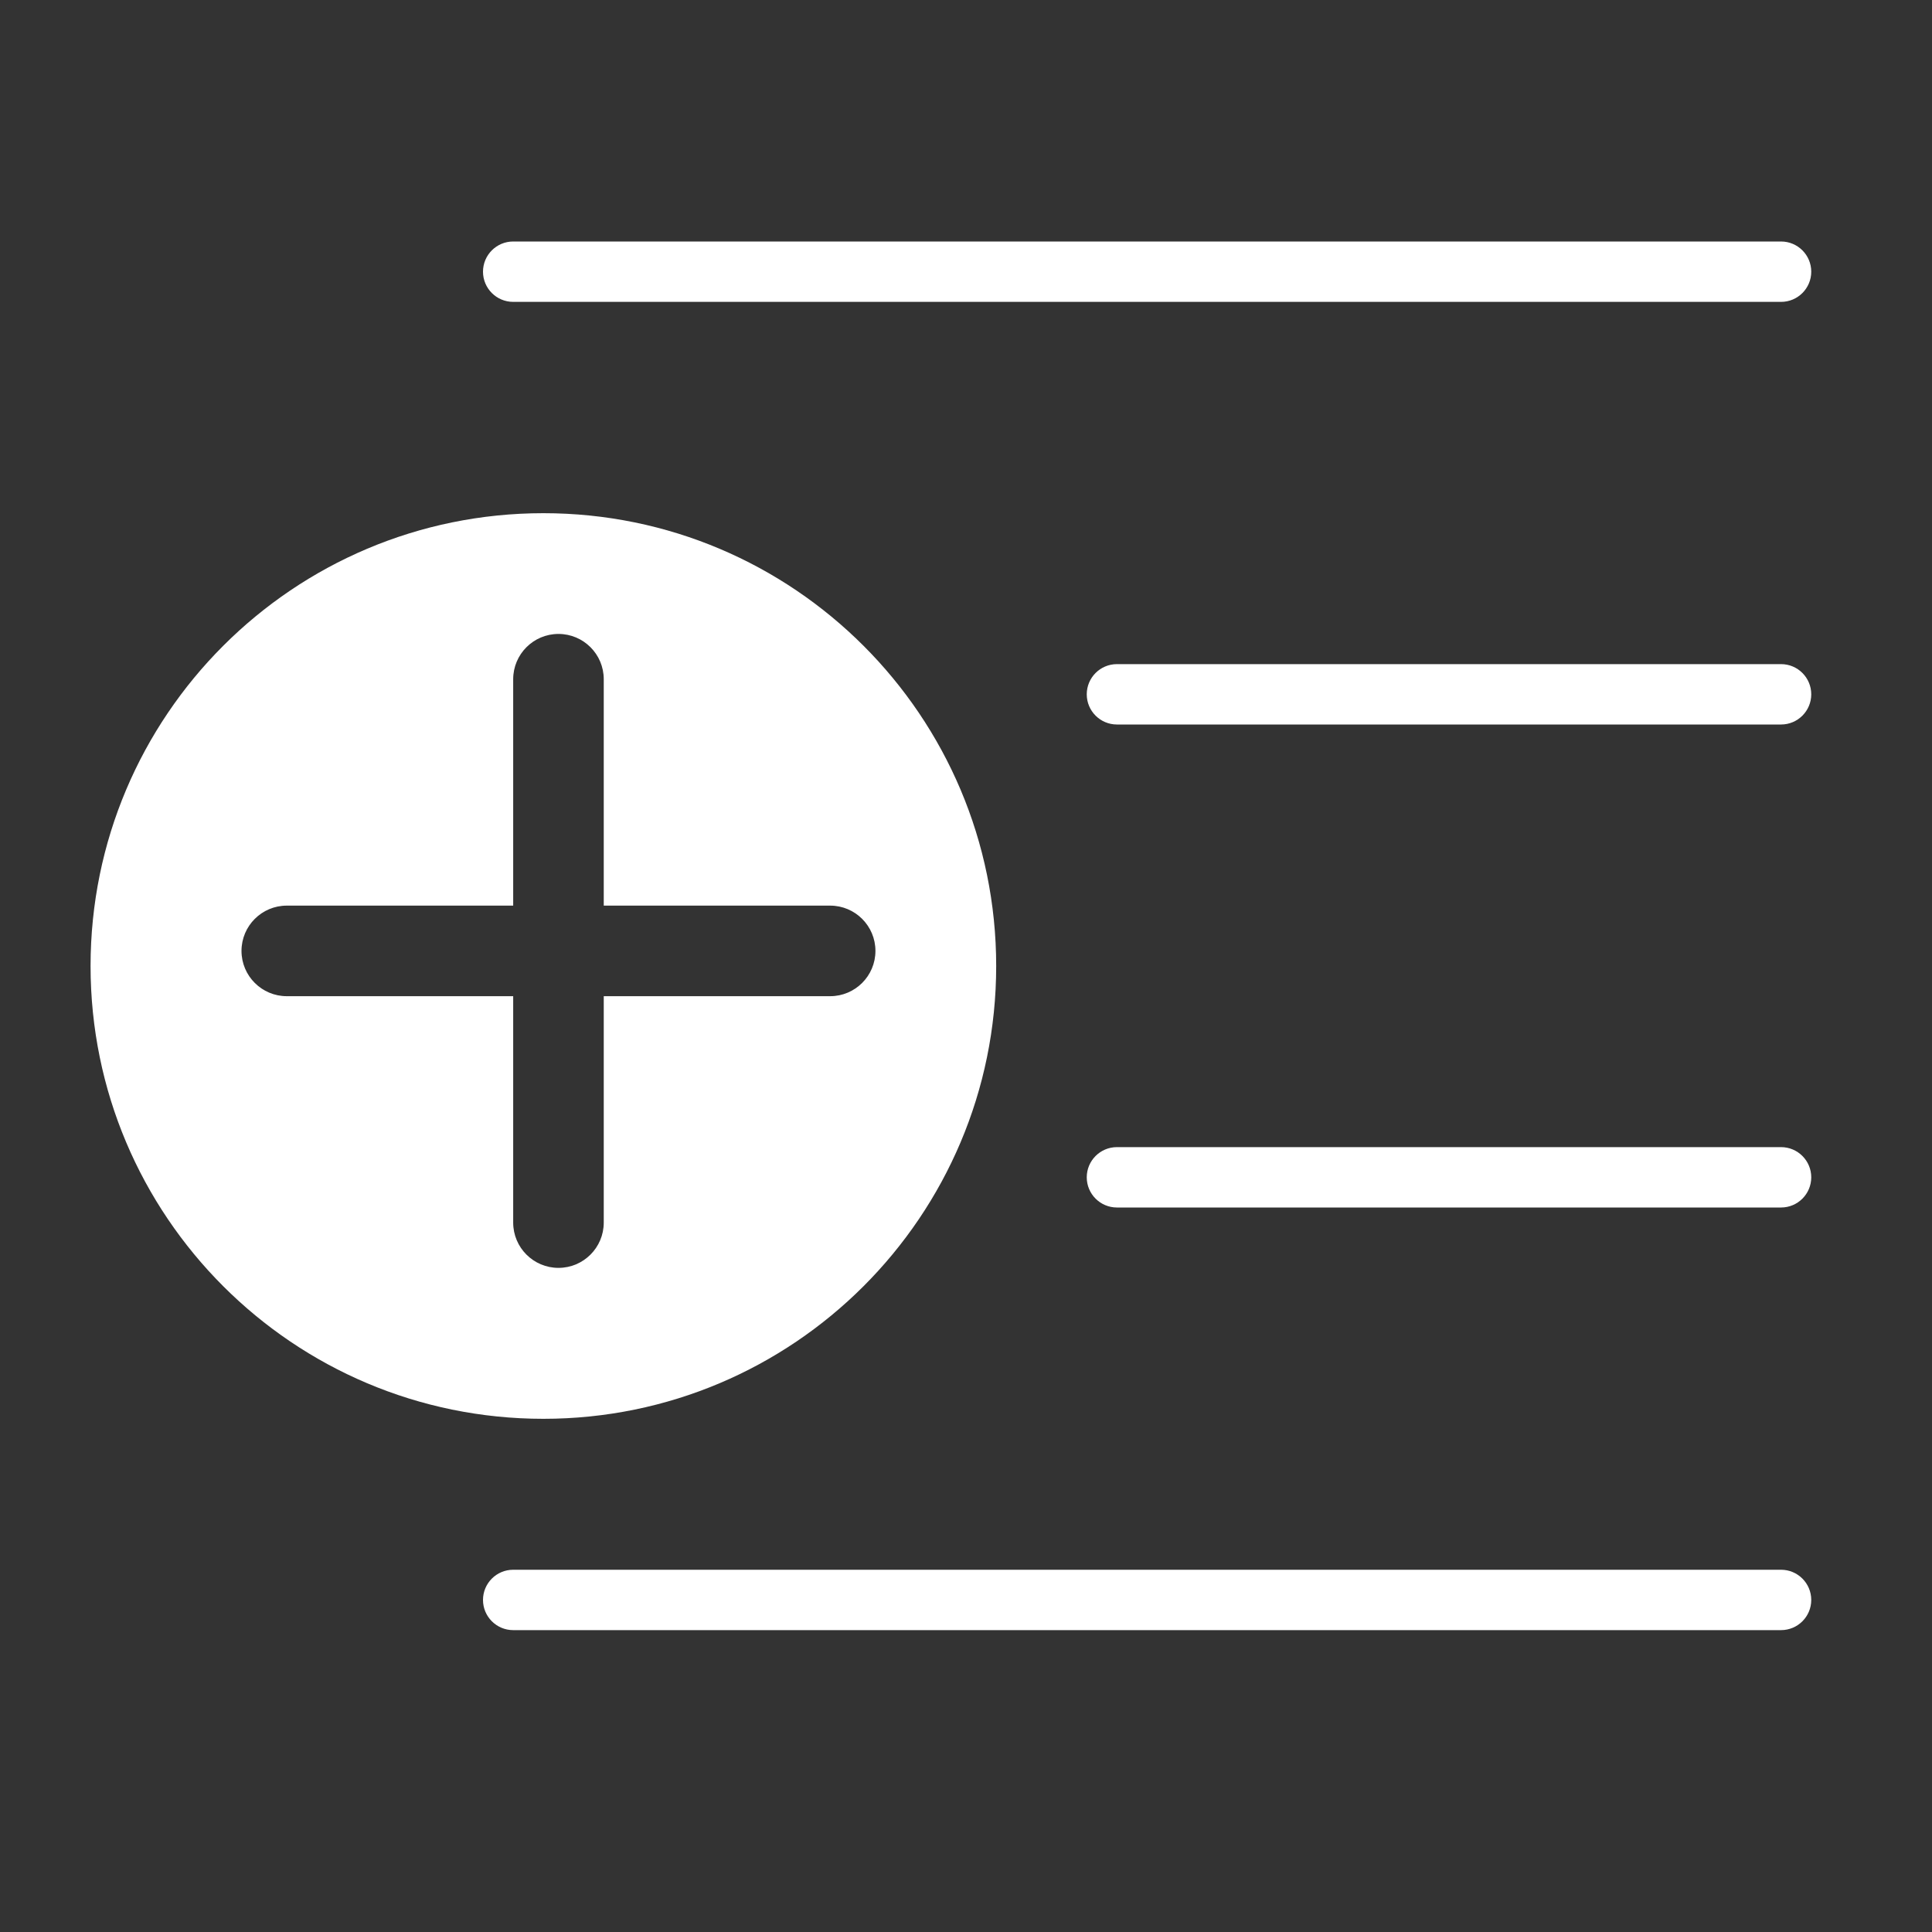 <svg width="32" height="32" viewBox="0 0 32 32" fill="none" xmlns="http://www.w3.org/2000/svg">
<rect x="0" y="0" width="32" height="32" fill="#333333" stroke="none"/>
<path d="M8 4.5C8 4.224 8.224 4 8.5 4H29.5C29.776 4 30 4.224 30 4.5C30 4.776 29.776 5 29.5 5H8.5C8.224 5 8 4.776 8 4.5ZM8 26.5C8 26.224 8.224 26 8.5 26H29.5C29.776 26 30 26.224 30 26.5C30 26.776 29.776 27 29.5 27H8.5C8.224 27 8 26.776 8 26.5ZM18.5 11C18.224 11 18 11.224 18 11.5C18 11.776 18.224 12 18.5 12H29.5C29.776 12 30 11.776 30 11.5C30 11.224 29.776 11 29.5 11H18.5ZM18 19.5C18 19.224 18.224 19 18.5 19H29.5C29.776 19 30 19.224 30 19.5C30 19.776 29.776 20 29.5 20H18.5C18.224 20 18 19.776 18 19.5ZM9 23.5C4.858 23.5 1.5 20.142 1.5 16C1.5 11.858 4.858 8.5 9 8.5C13.142 8.5 16.5 11.858 16.5 16C16.5 20.142 13.142 23.5 9 23.5ZM10 11.25C10 10.836 9.664 10.5 9.25 10.5C8.836 10.5 8.5 10.836 8.5 11.25V15H4.75C4.336 15 4 15.336 4 15.75C4 16.164 4.336 16.5 4.75 16.5H8.5V20.25C8.5 20.664 8.836 21 9.25 21C9.664 21 10 20.664 10 20.25V16.5H13.75C14.164 16.5 14.5 16.164 14.5 15.75C14.5 15.336 14.164 15 13.75 15H10V11.25Z" fill="#ffffff"/>
</svg>
